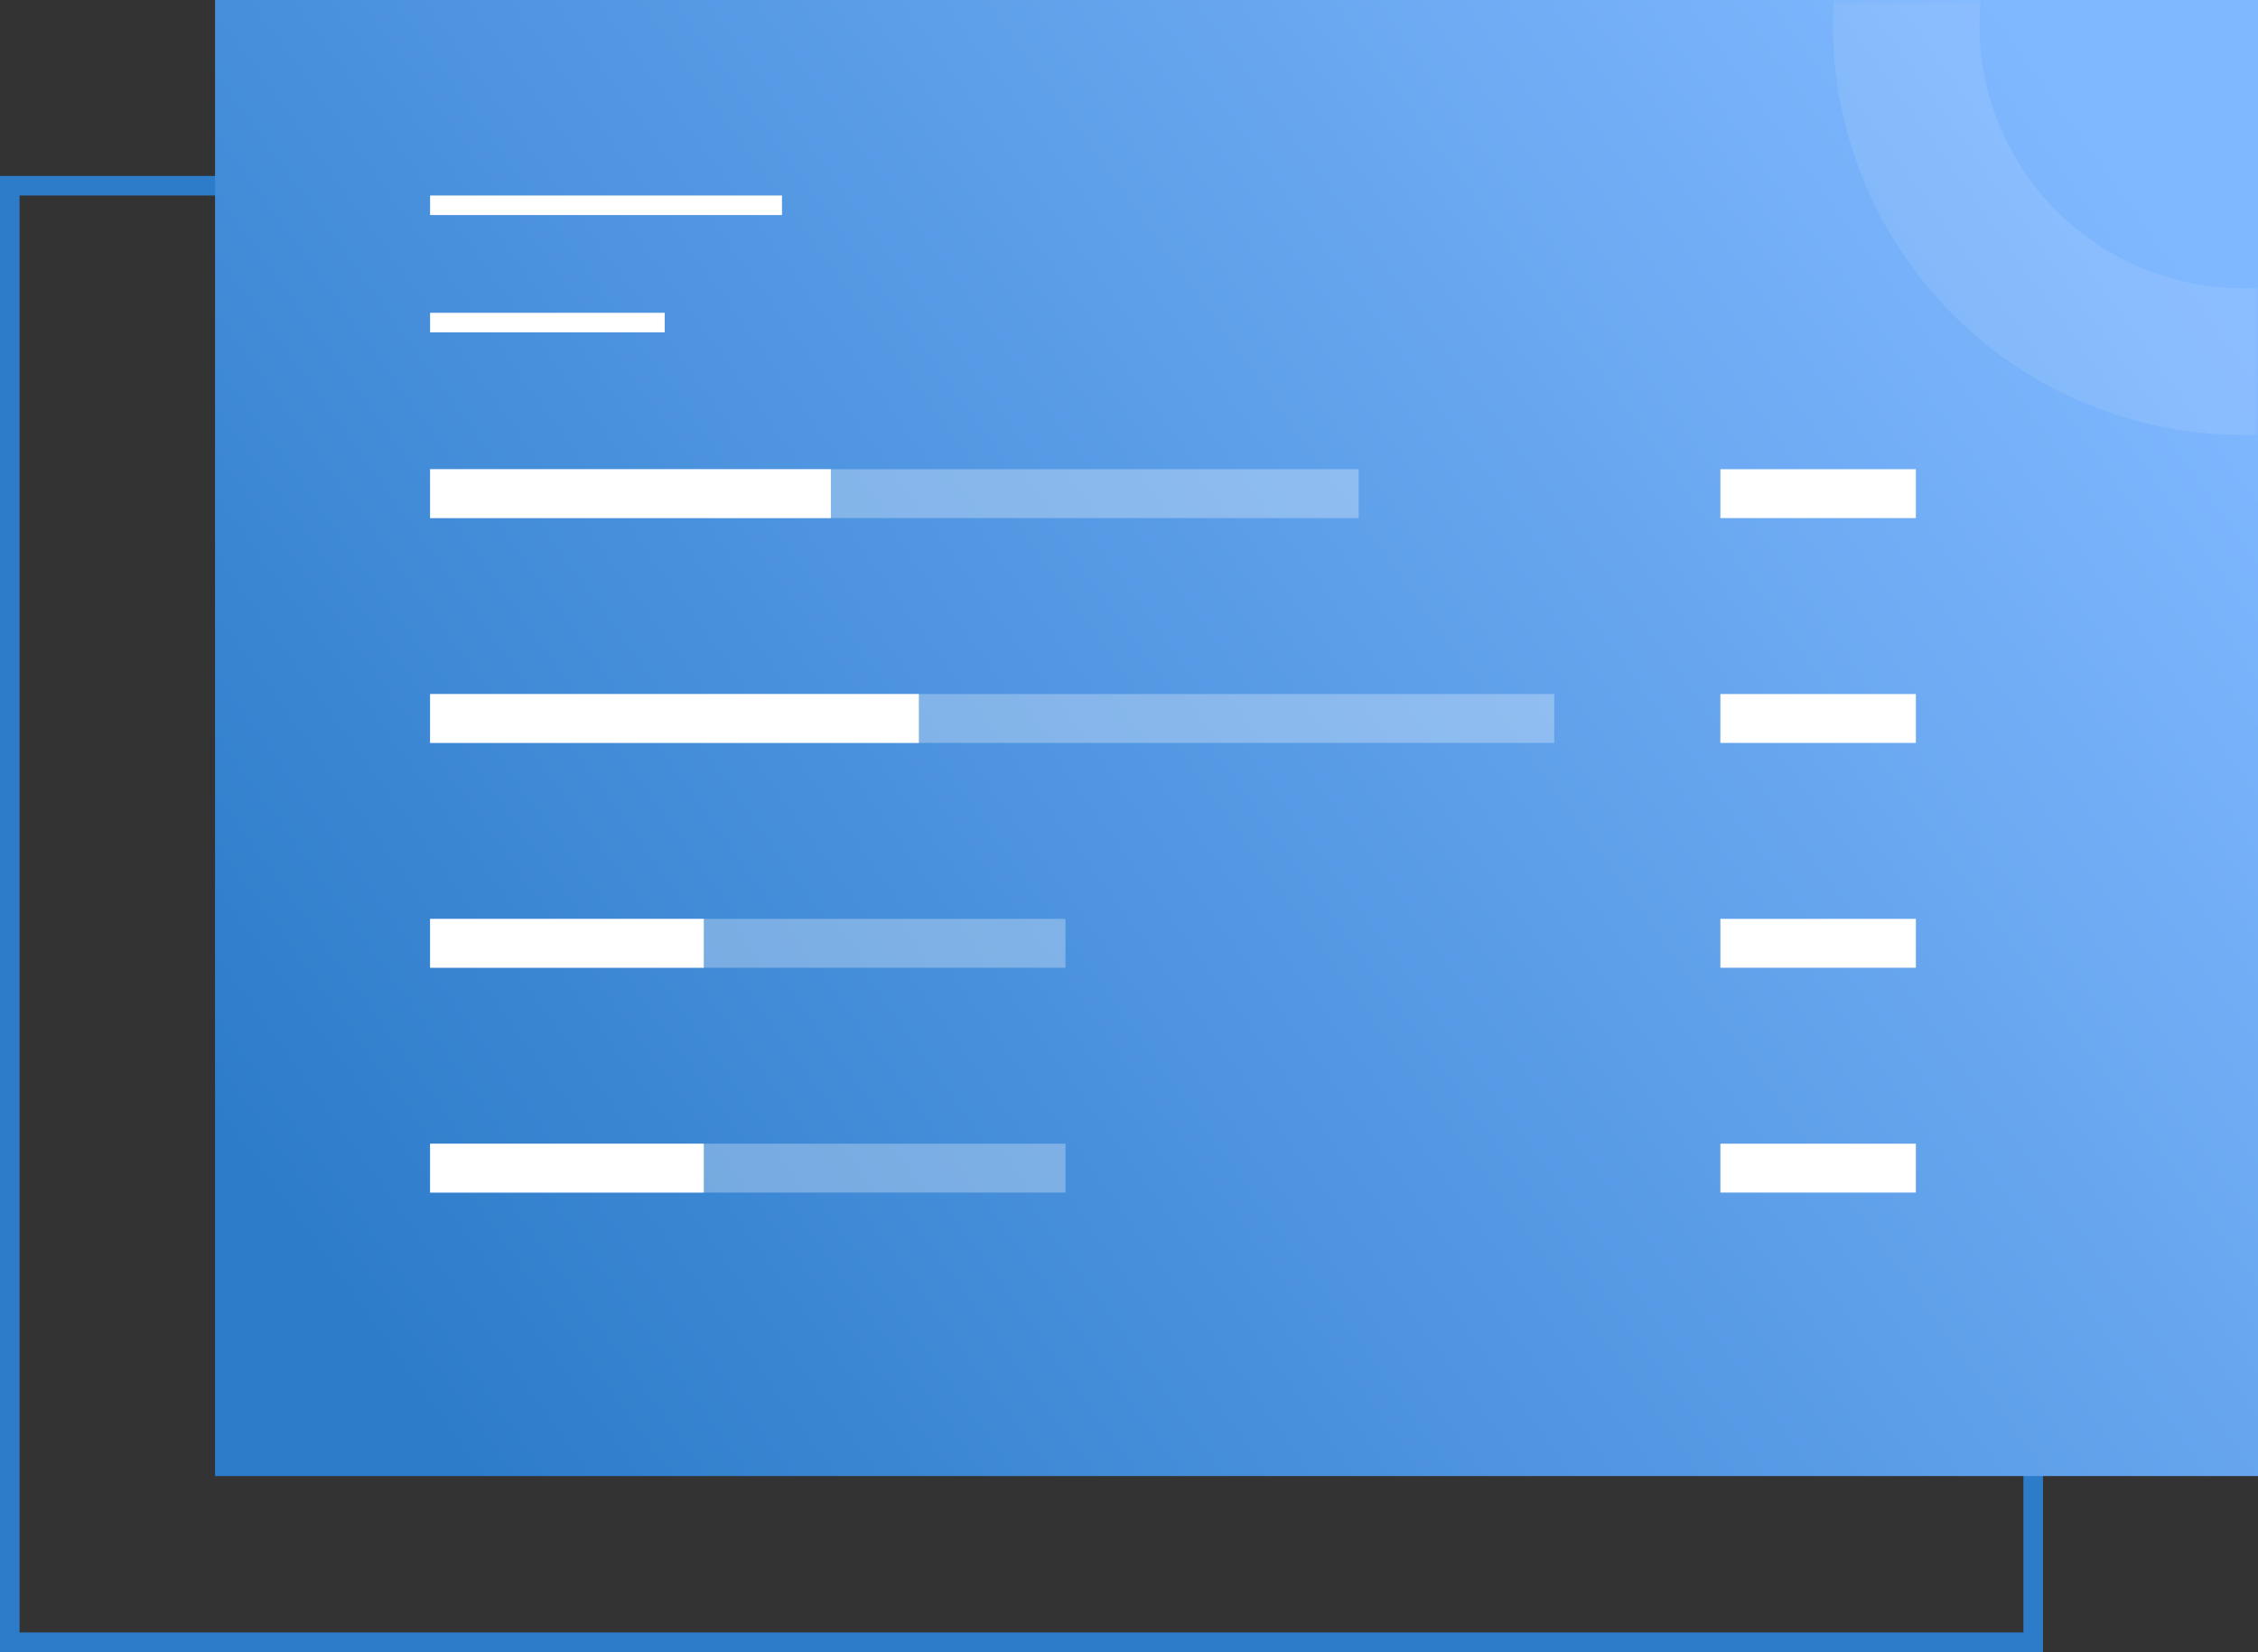 <?xml version="1.0" encoding="UTF-8"?>
<svg width="231px" height="169px" viewBox="0 0 231 169" version="1.1" xmlns="http://www.w3.org/2000/svg" xmlns:xlink="http://www.w3.org/1999/xlink">
    <rect x="0" y="0" width="231" height="169" fill="#333333" stroke="none"/>
    <!-- Generator: Sketch 54.1 (76490) - https://sketchapp.com -->
    <title>Form</title>
    <desc>Created with Sketch.</desc>
    <defs>
        <linearGradient x1="100%" y1="23.901%" x2="0%" y2="76.099%" id="linearGradient-1">
            <stop stop-color="#80B8FF" offset="0%"></stop>
            <stop stop-color="#2D7CCA" offset="100%"></stop>
        </linearGradient>
        <rect id="path-2" x="0" y="5.68434189e-14" width="45" height="48"></rect>
    </defs>
    <g id="Page-1" stroke="none" stroke-width="1" fill="none" fill-rule="evenodd">
        <g id="Desktop-HD" transform="translate(-863, -628)">
            <g id="Form" transform="translate(863, 628)">
                <rect id="Rectangle" stroke="#2D7CCA" stroke-width="2" x="1" y="19" width="207" height="149"></rect>
                <rect id="Rectangle" fill="url(#linearGradient-1)" x="22" y="1.13686838e-13" width="209" height="151"></rect>
                <g id="Group-3" transform="translate(186, 0)">
                    <mask id="mask-3" fill="white">
                        <use xlink:href="#path-2"></use>
                    </mask>
                    <g id="Rectangle"></g>
                    <circle id="Oval" stroke="#FFFFFF" stroke-width="15" opacity="0.3" mask="url(#mask-3)" cx="43.5" cy="2.5" r="34.5"></circle>
                </g>
                <rect id="Rectangle" fill="#FFFFFF" x="44" y="20" width="36" height="2"></rect>
                <rect id="Rectangle" fill="#FFFFFF" x="44" y="32" width="24" height="2"></rect>
                <rect id="Rectangle" fill="#FFFFFF" opacity="0.3" x="44" y="48" width="95" height="5"></rect>
                <rect id="Rectangle" fill="#FFFFFF" x="44" y="48" width="41" height="5"></rect>
                <rect id="Rectangle" fill="#FFFFFF" opacity="0.3" x="44" y="71" width="115" height="5"></rect>
                <rect id="Rectangle" fill="#FFFFFF" x="44" y="71" width="50" height="5"></rect>
                <rect id="Rectangle" fill="#FFFFFF" opacity="0.3" x="44" y="94" width="65" height="5"></rect>
                <rect id="Rectangle" fill="#FFFFFF" x="44" y="94" width="28" height="5"></rect>
                <rect id="Rectangle" fill="#FFFFFF" opacity="0.3" x="44" y="117" width="65" height="5"></rect>
                <rect id="Rectangle" fill="#FFFFFF" x="44" y="117" width="28" height="5"></rect>
                <rect id="Rectangle" fill="#FFFFFF" x="176" y="48" width="20" height="5"></rect>
                <rect id="Rectangle" fill="#FFFFFF" x="176" y="71" width="20" height="5"></rect>
                <rect id="Rectangle" fill="#FFFFFF" x="176" y="94" width="20" height="5"></rect>
                <rect id="Rectangle" fill="#FFFFFF" x="176" y="117" width="20" height="5"></rect>
            </g>
        </g>
    </g>
</svg>